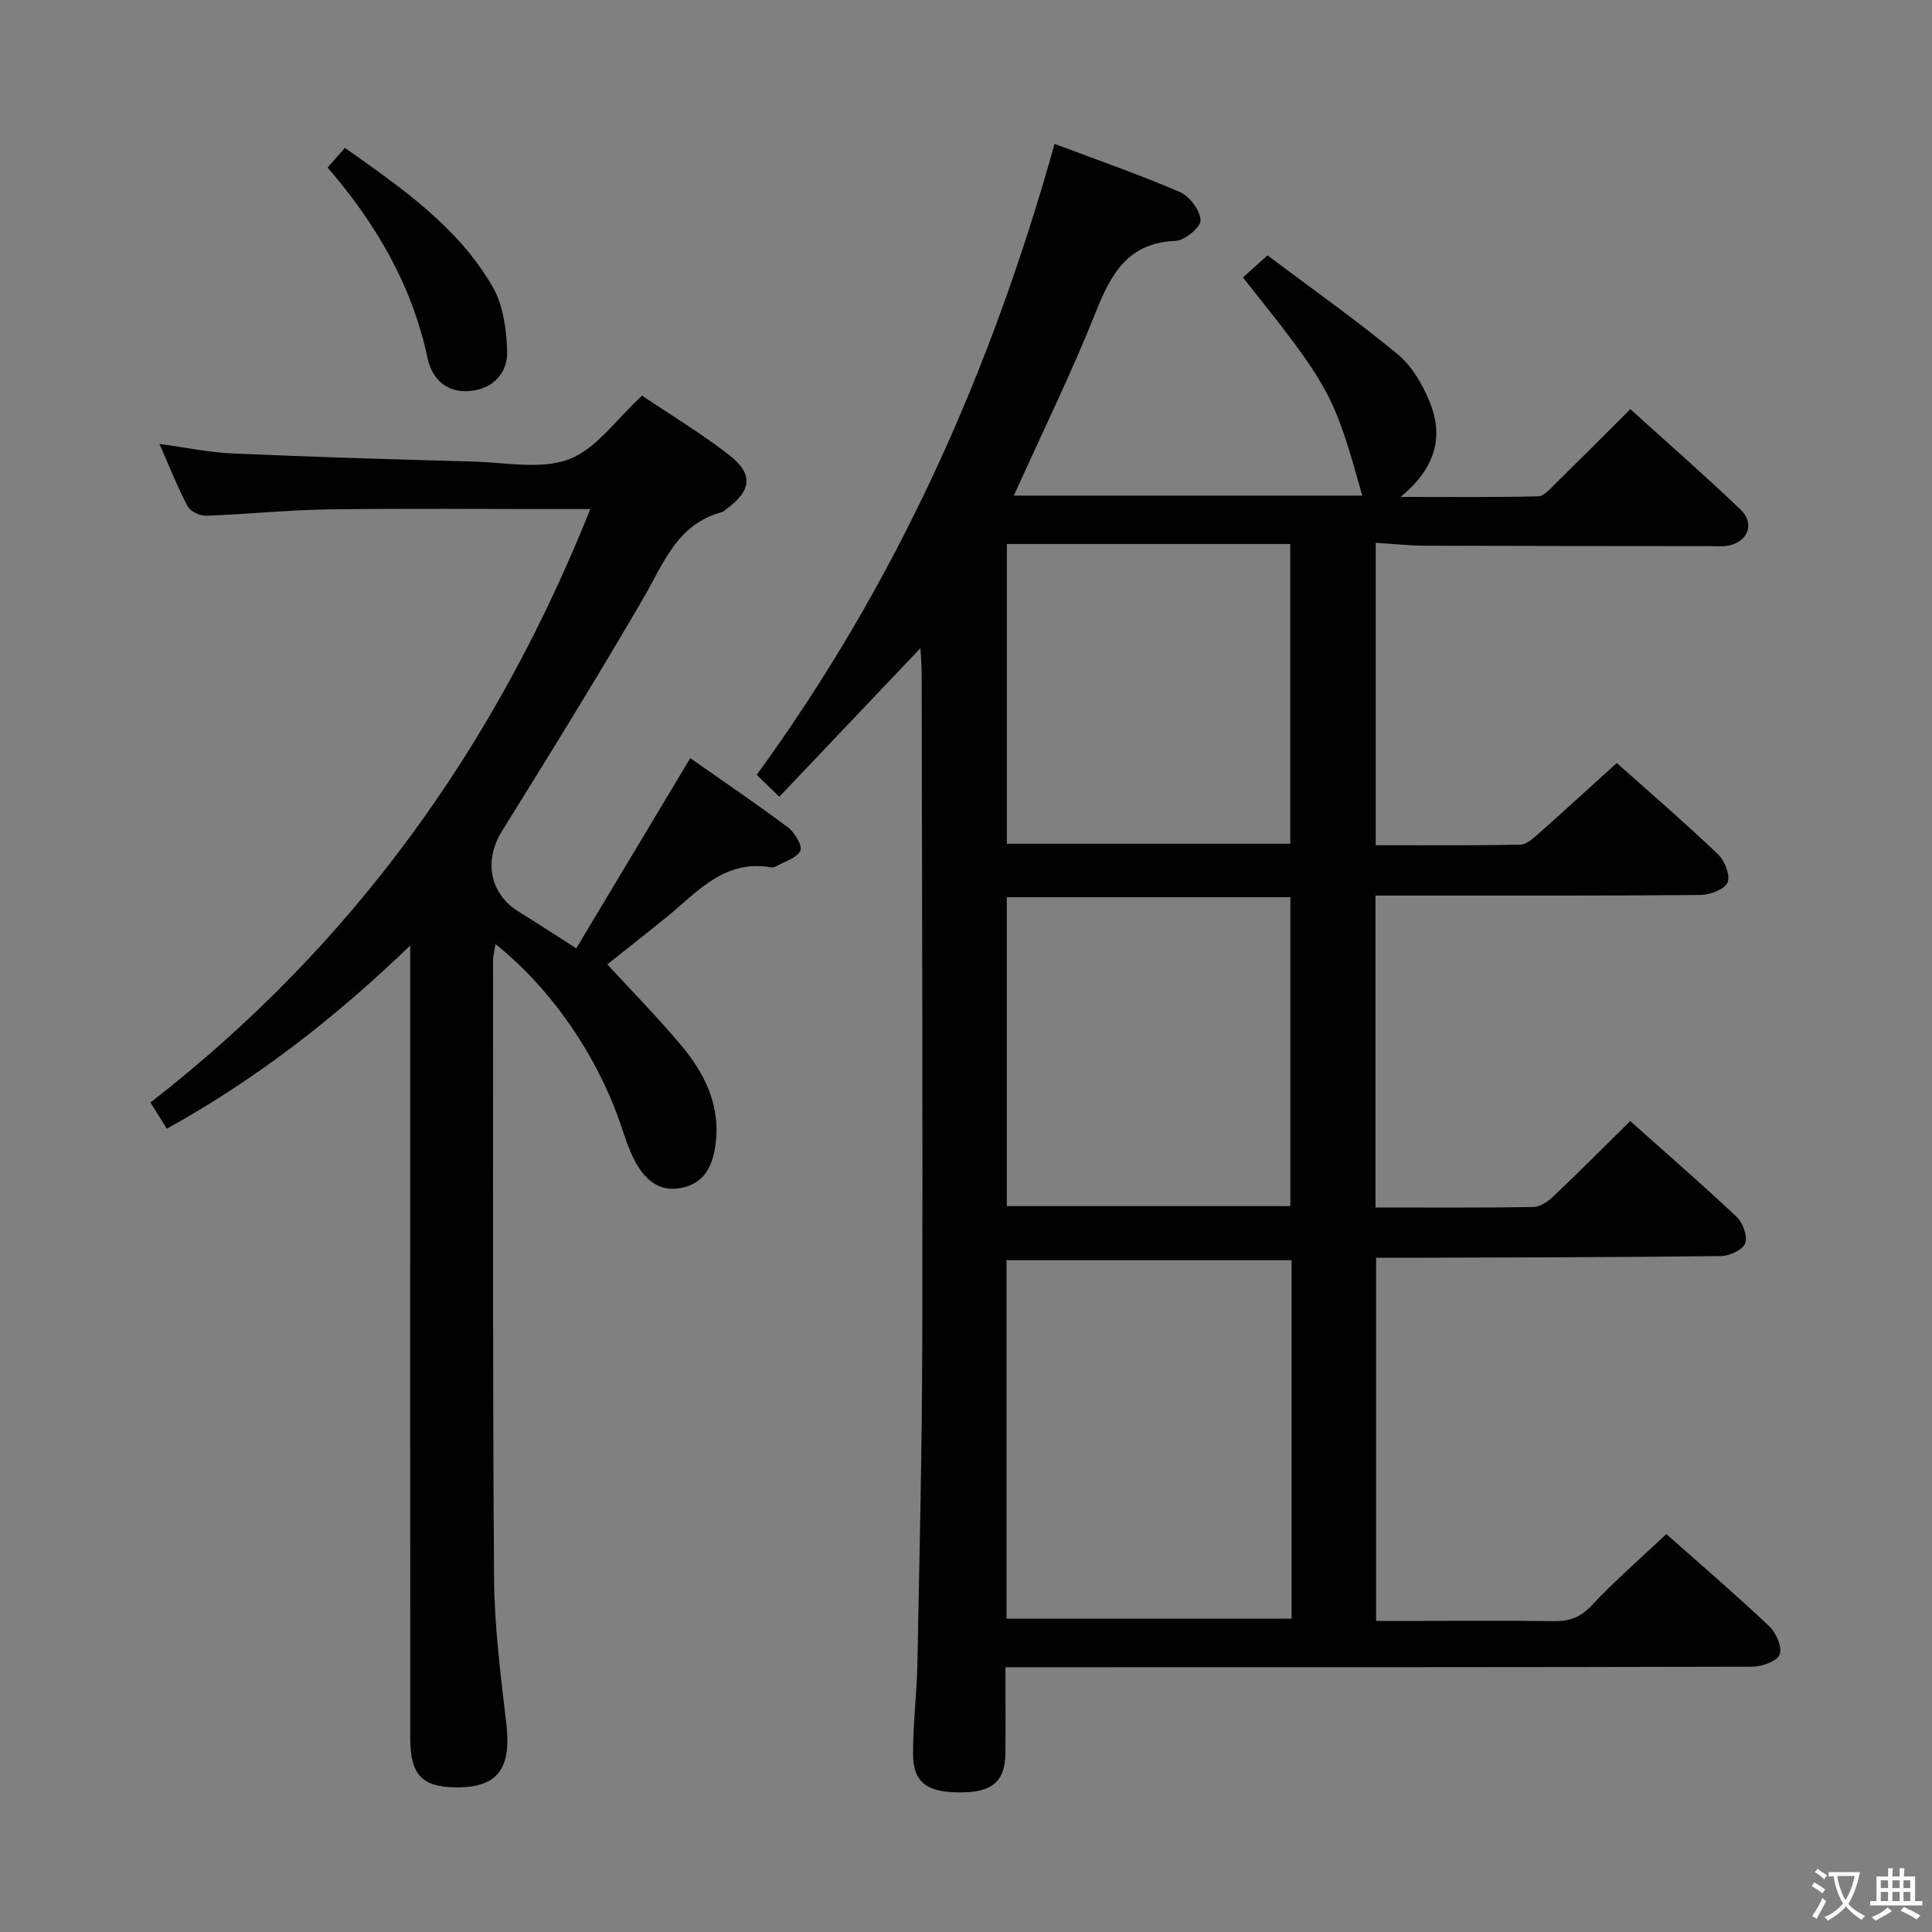 <svg enable-background="new 0 0 400 400" viewBox="0 0 400 400" xmlns="http://www.w3.org/2000/svg"><rect x="0" y="0" width="400" height="400" fill="#808080" stroke="none"/><path d="m377.9 391.2c-.2.3-.4.5-.6.8-.7-.6-1.4-1-2.2-1.5.2-.3.4-.5.5-.8.6.4 1.4.8 2.3 1.5zm-1.8 6.1c-.2-.2-.5-.4-.9-.6.4-.6.8-1.2 1.2-1.9s.7-1.3.9-1.9c.3.3.5.5.8.7-.7 1.3-1.4 2.6-2 3.7zm2.2-9c-.3.3-.5.5-.6.8-.6-.6-1.3-1.1-2-1.5.3-.3.5-.5.6-.7.6.5 1.3.9 2 1.4zm.3.2v-.9h2 4.5c-.3 1.3-.6 2.5-1 3.6s-.9 2.1-1.4 3c.4.5 1 1 1.6 1.4s1.2.8 1.9 1.1c-.3.2-.5.4-.8.8-.4-.3-1-.7-1.6-1.2s-1.2-1.1-1.6-1.6c-.5.6-1.1 1.1-1.7 1.6s-1.4.9-2.1 1.4c-.1-.3-.3-.5-.7-.8.6-.2 1.2-.5 1.9-1s1.4-1.1 2-1.8c-.5-.8-.9-1.6-1.2-2.5s-.6-2-.8-3.2c-.4.1-.7.1-1 .1zm2.5 2.7c.3 1 .7 1.7 1 2.2.3-.5.6-1.1 1-2s.6-1.9.9-3h-3.2-.4c.1.9.3 1.8.7 2.8z" fill="#fbfcfa"/><path d="m396.5 388.5v1.5 3.6h1.5v.9c-.4 0-1 0-1.7 0h-7.9c-.5 0-.9 0-1.2 0v-.9h1.3v-3.5c0-.7 0-1.2 0-1.6h2.4c0-.8 0-1.4 0-1.7h1c0 .3-.1.8-.1 1.7h1.5c0-.8 0-1.4 0-1.7h1c0 .3-.1.9-.1 1.7zm-8.2 9.2c-.2-.3-.5-.5-.8-.8.8-.3 1.4-.6 1.9-.9s1-.7 1.4-1.1c.3.3.6.5.9.8-1.6 1-2.8 1.6-3.4 2zm2.6-6.8v-1.6h-1.5v1.6zm0 2.7v-1.9h-1.5v1.9zm2.4-2.7v-1.6h-1.5v1.6zm0 2.7v-1.9h-1.5v1.9zm.2 2 .7-.8c.4.2.9.5 1.6.8s1.3.7 1.8 1c-.3.3-.5.5-.8.8-.4-.3-1.5-1-3.3-1.8zm2-4.7v-1.6h-1.4v1.6zm0 2.7v-1.9h-1.4v1.9z" fill="#fbfcfa"/><g fill="#010100"><path d="m345 317.61c6.96 6.17 14.28 12.46 21.3 19.08 1.43 1.35 2.75 4.4 2.15 5.88-.56 1.4-3.7 2.49-5.71 2.5-49.33.13-98.65.11-147.98.11-1.96 0-3.93 0-6.59 0 0 6.23.04 12-.01 17.77-.05 5.6-2.47 7.92-8.32 8.12-7.58.26-10.76-1.78-10.8-7.74-.04-6.31.78-12.62.9-18.93.43-22.31.96-44.61 1.01-66.92.11-45.99-.06-91.99-.13-137.98 0-1.58-.14-3.17-.24-5.32-9.91 10.44-19.35 20.37-29.23 30.78-1.8-1.75-3.08-2.99-4.68-4.54 28.97-39.75 48.45-83.35 61.67-130.63 8.79 3.31 17.49 6.33 25.93 9.96 2.02.87 4.17 3.75 4.3 5.83.09 1.39-3.26 4.22-5.14 4.29-9.87.37-13.38 6.77-16.58 14.79-5.09 12.76-11.16 25.12-16.95 37.95h72.14c-5.92-21.17-6.59-22.41-24.7-45.17 1.43-1.28 2.87-2.58 5.08-4.57 9.04 6.79 18.26 13.31 26.95 20.47 2.93 2.41 5.11 6.2 6.6 9.79 2.97 7.18 1.33 13.7-5.98 19.75 10.44 0 19.48.1 28.51-.12 1.19-.03 2.44-1.54 3.48-2.56 5.1-5.01 10.15-10.08 15.57-15.49 7.66 6.94 15.39 13.71 22.82 20.79 3.08 2.94 1.47 6.84-2.79 7.51-1.14.18-2.33.06-3.49.06-19.66-.02-39.33-.02-58.99-.09-3.28-.01-6.56-.37-10.27-.6v62.61c10.06 0 20.01.1 29.95-.12 1.37-.03 2.84-1.46 4.03-2.51 5.24-4.64 10.39-9.37 15.92-14.39 6.41 5.71 13.84 12.12 20.94 18.87 1.4 1.33 2.63 4.44 2 5.88-.64 1.45-3.68 2.56-5.68 2.58-20.33.18-40.66.11-60.99.12-1.96 0-3.91 0-6.22 0v64.58c11.08 0 21.89.08 32.69-.1 1.4-.02 3.02-1.15 4.13-2.2 5.31-5.04 10.48-10.23 15.92-15.59 7.33 6.53 14.84 13.04 22.06 19.85 1.28 1.21 2.29 4.07 1.73 5.49-.55 1.37-3.29 2.59-5.08 2.61-21.66.25-43.32.27-64.98.35-1.95.01-3.91 0-6.34 0v75.18h9.26c9.17 0 18.33-.1 27.5.06 3.21.06 5.52-.77 7.84-3.23 4.75-5.08 10.03-9.66 15.49-14.81zm-77.59-56.7c-20.02 0-39.5 0-59.02 0v74.21h59.02c0-24.91 0-49.36 0-74.21zm-58.96-75.16v63.96h58.71c0-21.5 0-42.7 0-63.96-19.86 0-39.28 0-58.71 0zm.01-73.12v62.06h58.67c0-20.85 0-41.39 0-62.06-19.73 0-39.01 0-58.67 0z"/><path d="m132.93 81.91c5.84 3.94 12.24 7.79 18.1 12.35 5.03 3.92 4.54 7.4-.69 11.17-.27.19-.51.5-.81.58-9.37 2.46-12.16 10.7-16.4 17.97-9.44 16.21-19.3 32.18-29.21 48.11-3.78 6.08-2.57 12.95 3.51 16.69 3.68 2.26 7.29 4.63 11.88 7.56 7.77-12.96 15.5-25.86 23.6-39.37 6.54 4.59 13.49 9.29 20.2 14.31 1.41 1.05 3.07 3.83 2.59 4.85-.72 1.53-3.24 2.22-5.01 3.23-.28.16-.66.29-.96.23-9.8-1.76-15.43 5.18-21.89 10.43-4.25 3.45-8.56 6.82-12.1 9.64 5.09 5.54 10.32 10.86 15.12 16.55 4.93 5.85 8.31 12.45 7.31 20.53-.55 4.46-2.23 8.21-7.01 9.19-4.85.99-7.86-1.9-9.88-5.89-1.04-2.06-1.8-4.28-2.53-6.48-4.78-14.53-14.45-28.75-26.16-38.09-.2 1.26-.5 2.29-.5 3.31.01 42.65-.11 85.3.2 127.94.07 10.1 1.38 20.22 2.55 30.28 1.08 9.3-1.91 13.23-10.73 13.05-6.8-.14-9.16-2.68-9.17-10.11-.02-43.98-.01-87.96-.01-131.94 0-10.28 0-20.56 0-32.24-15.72 15.14-31.91 27.68-50.39 37.93-1.1-1.76-2.1-3.37-3.39-5.43 41.67-32.36 71.29-73.4 91.07-122.86-2.25 0-3.99 0-5.72 0-16.16 0-32.32-.16-48.48.07-8.46.12-16.91 1.01-25.37 1.31-1.28.05-3.23-.9-3.8-1.96-2.09-3.94-3.73-8.11-5.84-12.91 5.51.74 10.33 1.77 15.18 1.98 16.61.72 33.22 1.22 49.84 1.67 6.66.18 13.98 1.73 19.8-.49 5.68-2.16 9.83-8.34 15.1-13.16z"/><path d="m67.83 34.69c1.2-1.37 2.26-2.58 3.58-4.08 11.68 8.28 23.39 16.29 30.61 28.81 2.16 3.75 2.82 8.72 2.98 13.17.17 4.56-2.81 7.87-7.58 8.35-4.88.49-7.96-2.36-8.93-6.92-3.2-14.99-10.65-27.72-20.66-39.33z"/></g></svg>